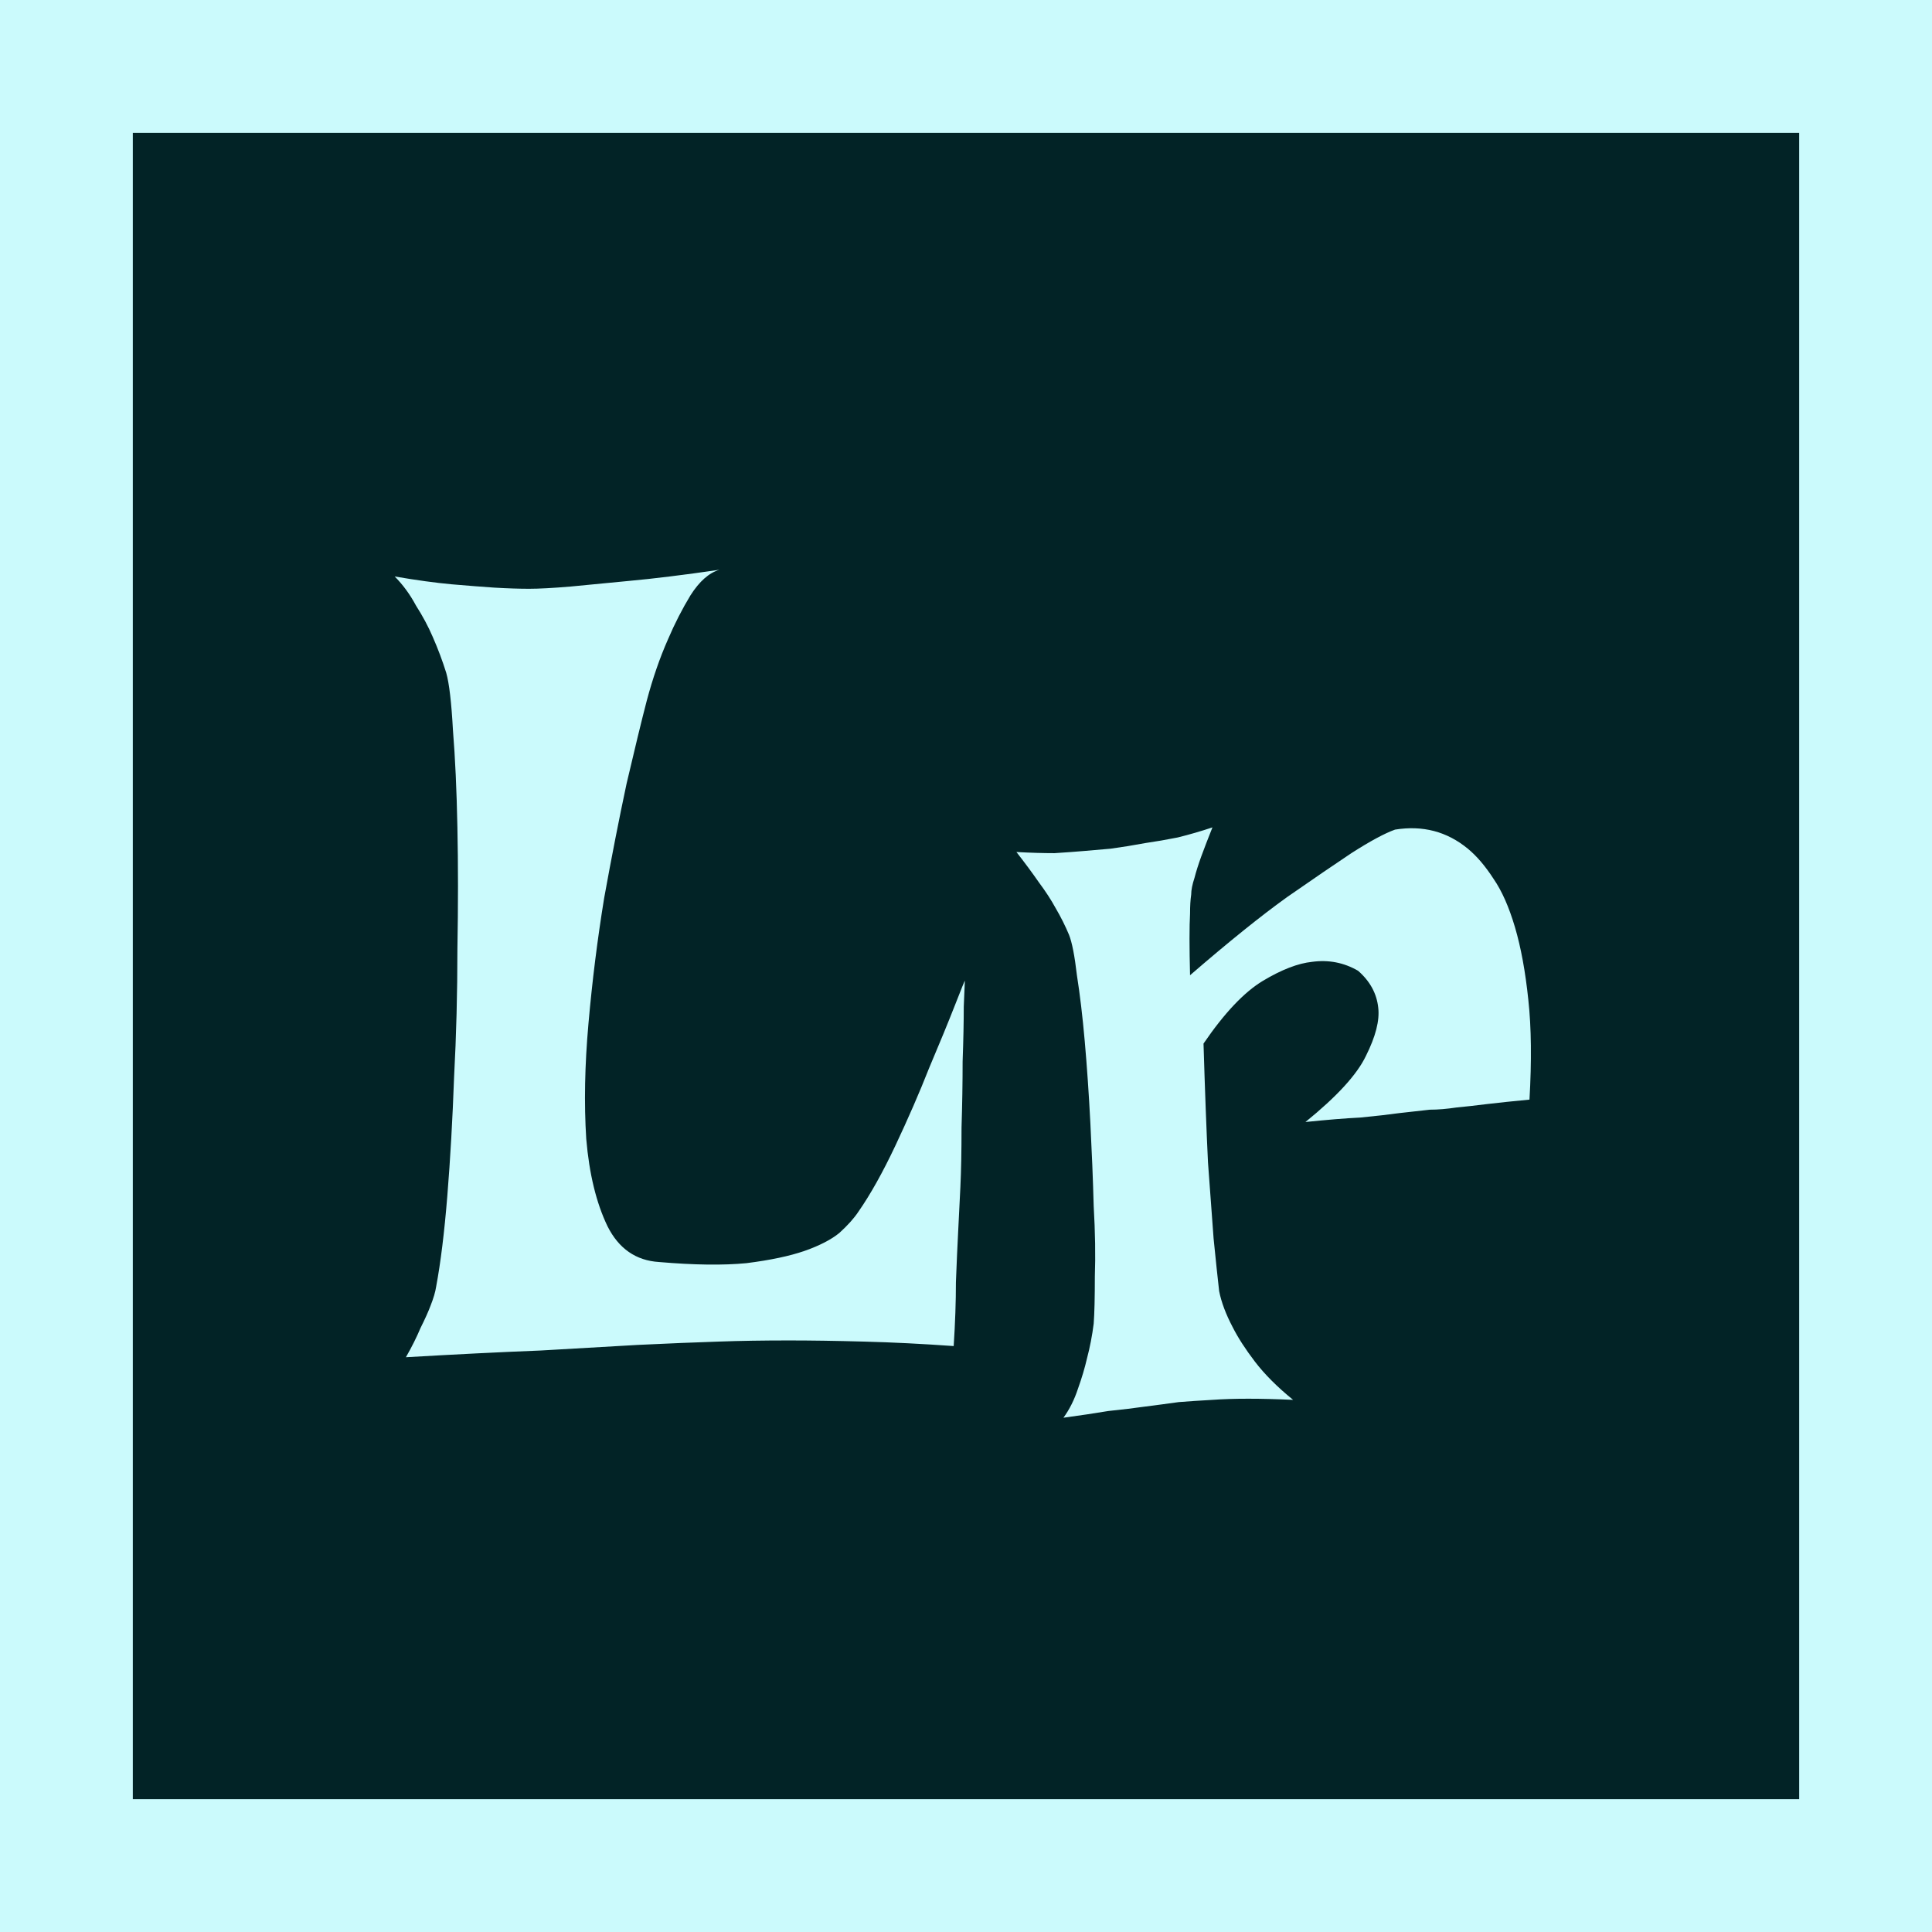 <svg width="32" height="32" viewBox="0 0 32 32" fill="none" xmlns="http://www.w3.org/2000/svg">
<rect x="0" y="0" width="32" height="32" fill="#808080" stroke="none"/>
<rect x="1.1" y="1.1" width="29.8" height="29.8" fill="#022326"/>
<rect x="1.1" y="1.1" width="29.8" height="29.8" stroke="#CBFAFC" stroke-width="2.2"/>
<path d="M6.537 9.548C6.896 9.61 7.211 9.653 7.483 9.678C7.768 9.702 8.003 9.721 8.188 9.733C8.411 9.746 8.603 9.752 8.764 9.752C8.924 9.752 9.153 9.74 9.45 9.715C9.698 9.69 10.019 9.659 10.415 9.622C10.823 9.585 11.324 9.523 11.918 9.437C11.745 9.486 11.584 9.628 11.435 9.863C11.3 10.086 11.176 10.327 11.065 10.587C10.928 10.896 10.811 11.236 10.712 11.607C10.625 11.941 10.514 12.399 10.378 12.98C10.254 13.562 10.13 14.193 10.007 14.873C9.896 15.553 9.809 16.246 9.747 16.951C9.685 17.644 9.673 18.281 9.71 18.862C9.759 19.444 9.877 19.926 10.062 20.31C10.248 20.681 10.533 20.879 10.916 20.903C11.497 20.953 11.98 20.959 12.363 20.922C12.759 20.872 13.081 20.804 13.328 20.718C13.575 20.631 13.767 20.532 13.903 20.421C14.039 20.297 14.145 20.18 14.219 20.068C14.417 19.784 14.621 19.419 14.831 18.974C15.041 18.528 15.227 18.102 15.388 17.693C15.561 17.285 15.703 16.939 15.815 16.654C15.926 16.37 15.981 16.234 15.981 16.246C15.981 16.271 15.975 16.413 15.963 16.673C15.963 16.92 15.957 17.223 15.944 17.582C15.944 17.928 15.938 18.293 15.926 18.677C15.926 19.06 15.92 19.388 15.907 19.66C15.895 19.883 15.883 20.13 15.87 20.402C15.858 20.637 15.845 20.916 15.833 21.237C15.833 21.559 15.821 21.912 15.796 22.295C15.276 22.258 14.782 22.233 14.312 22.221C13.841 22.208 13.427 22.202 13.068 22.202C12.648 22.202 12.258 22.208 11.899 22.221C11.516 22.233 11.071 22.252 10.563 22.276C10.13 22.301 9.592 22.332 8.949 22.369C8.306 22.394 7.564 22.431 6.723 22.48C6.822 22.307 6.902 22.146 6.964 21.998C7.038 21.85 7.094 21.726 7.131 21.627C7.18 21.503 7.211 21.398 7.224 21.311C7.298 20.916 7.36 20.415 7.409 19.809C7.459 19.19 7.496 18.535 7.521 17.842C7.558 17.149 7.576 16.444 7.576 15.727C7.589 14.997 7.589 14.323 7.576 13.704C7.564 13.086 7.539 12.547 7.502 12.09C7.477 11.632 7.44 11.317 7.391 11.144C7.329 10.946 7.255 10.748 7.168 10.55C7.094 10.377 7.001 10.204 6.89 10.03C6.791 9.845 6.673 9.684 6.537 9.548ZM16.835 14.112C17.07 14.125 17.28 14.131 17.466 14.131C17.664 14.118 17.831 14.106 17.967 14.094C18.128 14.081 18.27 14.069 18.394 14.057C18.579 14.032 18.771 14.001 18.969 13.964C19.142 13.939 19.321 13.908 19.507 13.871C19.705 13.822 19.896 13.766 20.082 13.704C20.008 13.89 19.946 14.05 19.896 14.187C19.847 14.323 19.81 14.44 19.785 14.539C19.748 14.65 19.73 14.743 19.73 14.817C19.717 14.904 19.711 15.009 19.711 15.133C19.699 15.343 19.699 15.683 19.711 16.153C20.354 15.597 20.892 15.164 21.325 14.854C21.77 14.545 22.123 14.304 22.383 14.131C22.692 13.933 22.933 13.803 23.106 13.741C23.564 13.667 23.966 13.772 24.312 14.057C24.461 14.18 24.603 14.347 24.739 14.558C24.875 14.755 24.993 15.021 25.092 15.355C25.191 15.69 25.265 16.091 25.314 16.561C25.364 17.019 25.37 17.57 25.333 18.213C25.073 18.238 24.838 18.262 24.628 18.287C24.43 18.312 24.263 18.33 24.127 18.343C23.966 18.367 23.818 18.38 23.682 18.38L23.181 18.436C23.008 18.46 22.791 18.485 22.531 18.51C22.284 18.522 21.981 18.547 21.622 18.584C22.142 18.163 22.476 17.799 22.624 17.489C22.785 17.168 22.853 16.902 22.828 16.691C22.803 16.456 22.692 16.252 22.494 16.079C22.259 15.943 22.006 15.894 21.733 15.931C21.498 15.955 21.226 16.061 20.917 16.246C20.608 16.432 20.28 16.778 19.934 17.285C19.958 18.077 19.983 18.732 20.008 19.252C20.045 19.771 20.076 20.192 20.101 20.514C20.138 20.885 20.169 21.175 20.193 21.386C20.23 21.571 20.305 21.769 20.416 21.98C20.503 22.153 20.626 22.344 20.787 22.555C20.948 22.765 21.158 22.975 21.418 23.186C20.874 23.161 20.428 23.161 20.082 23.186C19.872 23.198 19.686 23.21 19.525 23.223C19.352 23.247 19.167 23.272 18.969 23.297C18.796 23.322 18.591 23.346 18.356 23.371C18.134 23.408 17.886 23.445 17.614 23.482C17.713 23.346 17.794 23.186 17.855 23C17.917 22.827 17.967 22.66 18.004 22.499C18.053 22.314 18.09 22.122 18.115 21.924C18.128 21.751 18.134 21.491 18.134 21.145C18.146 20.798 18.14 20.409 18.115 19.976C18.103 19.53 18.084 19.073 18.06 18.602C18.035 18.12 18.004 17.669 17.967 17.248C17.93 16.828 17.886 16.463 17.837 16.153C17.8 15.832 17.756 15.609 17.707 15.485C17.645 15.337 17.571 15.188 17.484 15.04C17.41 14.904 17.317 14.762 17.206 14.613C17.095 14.453 16.971 14.286 16.835 14.112Z" fill="#CBFAFC"/>
</svg>
